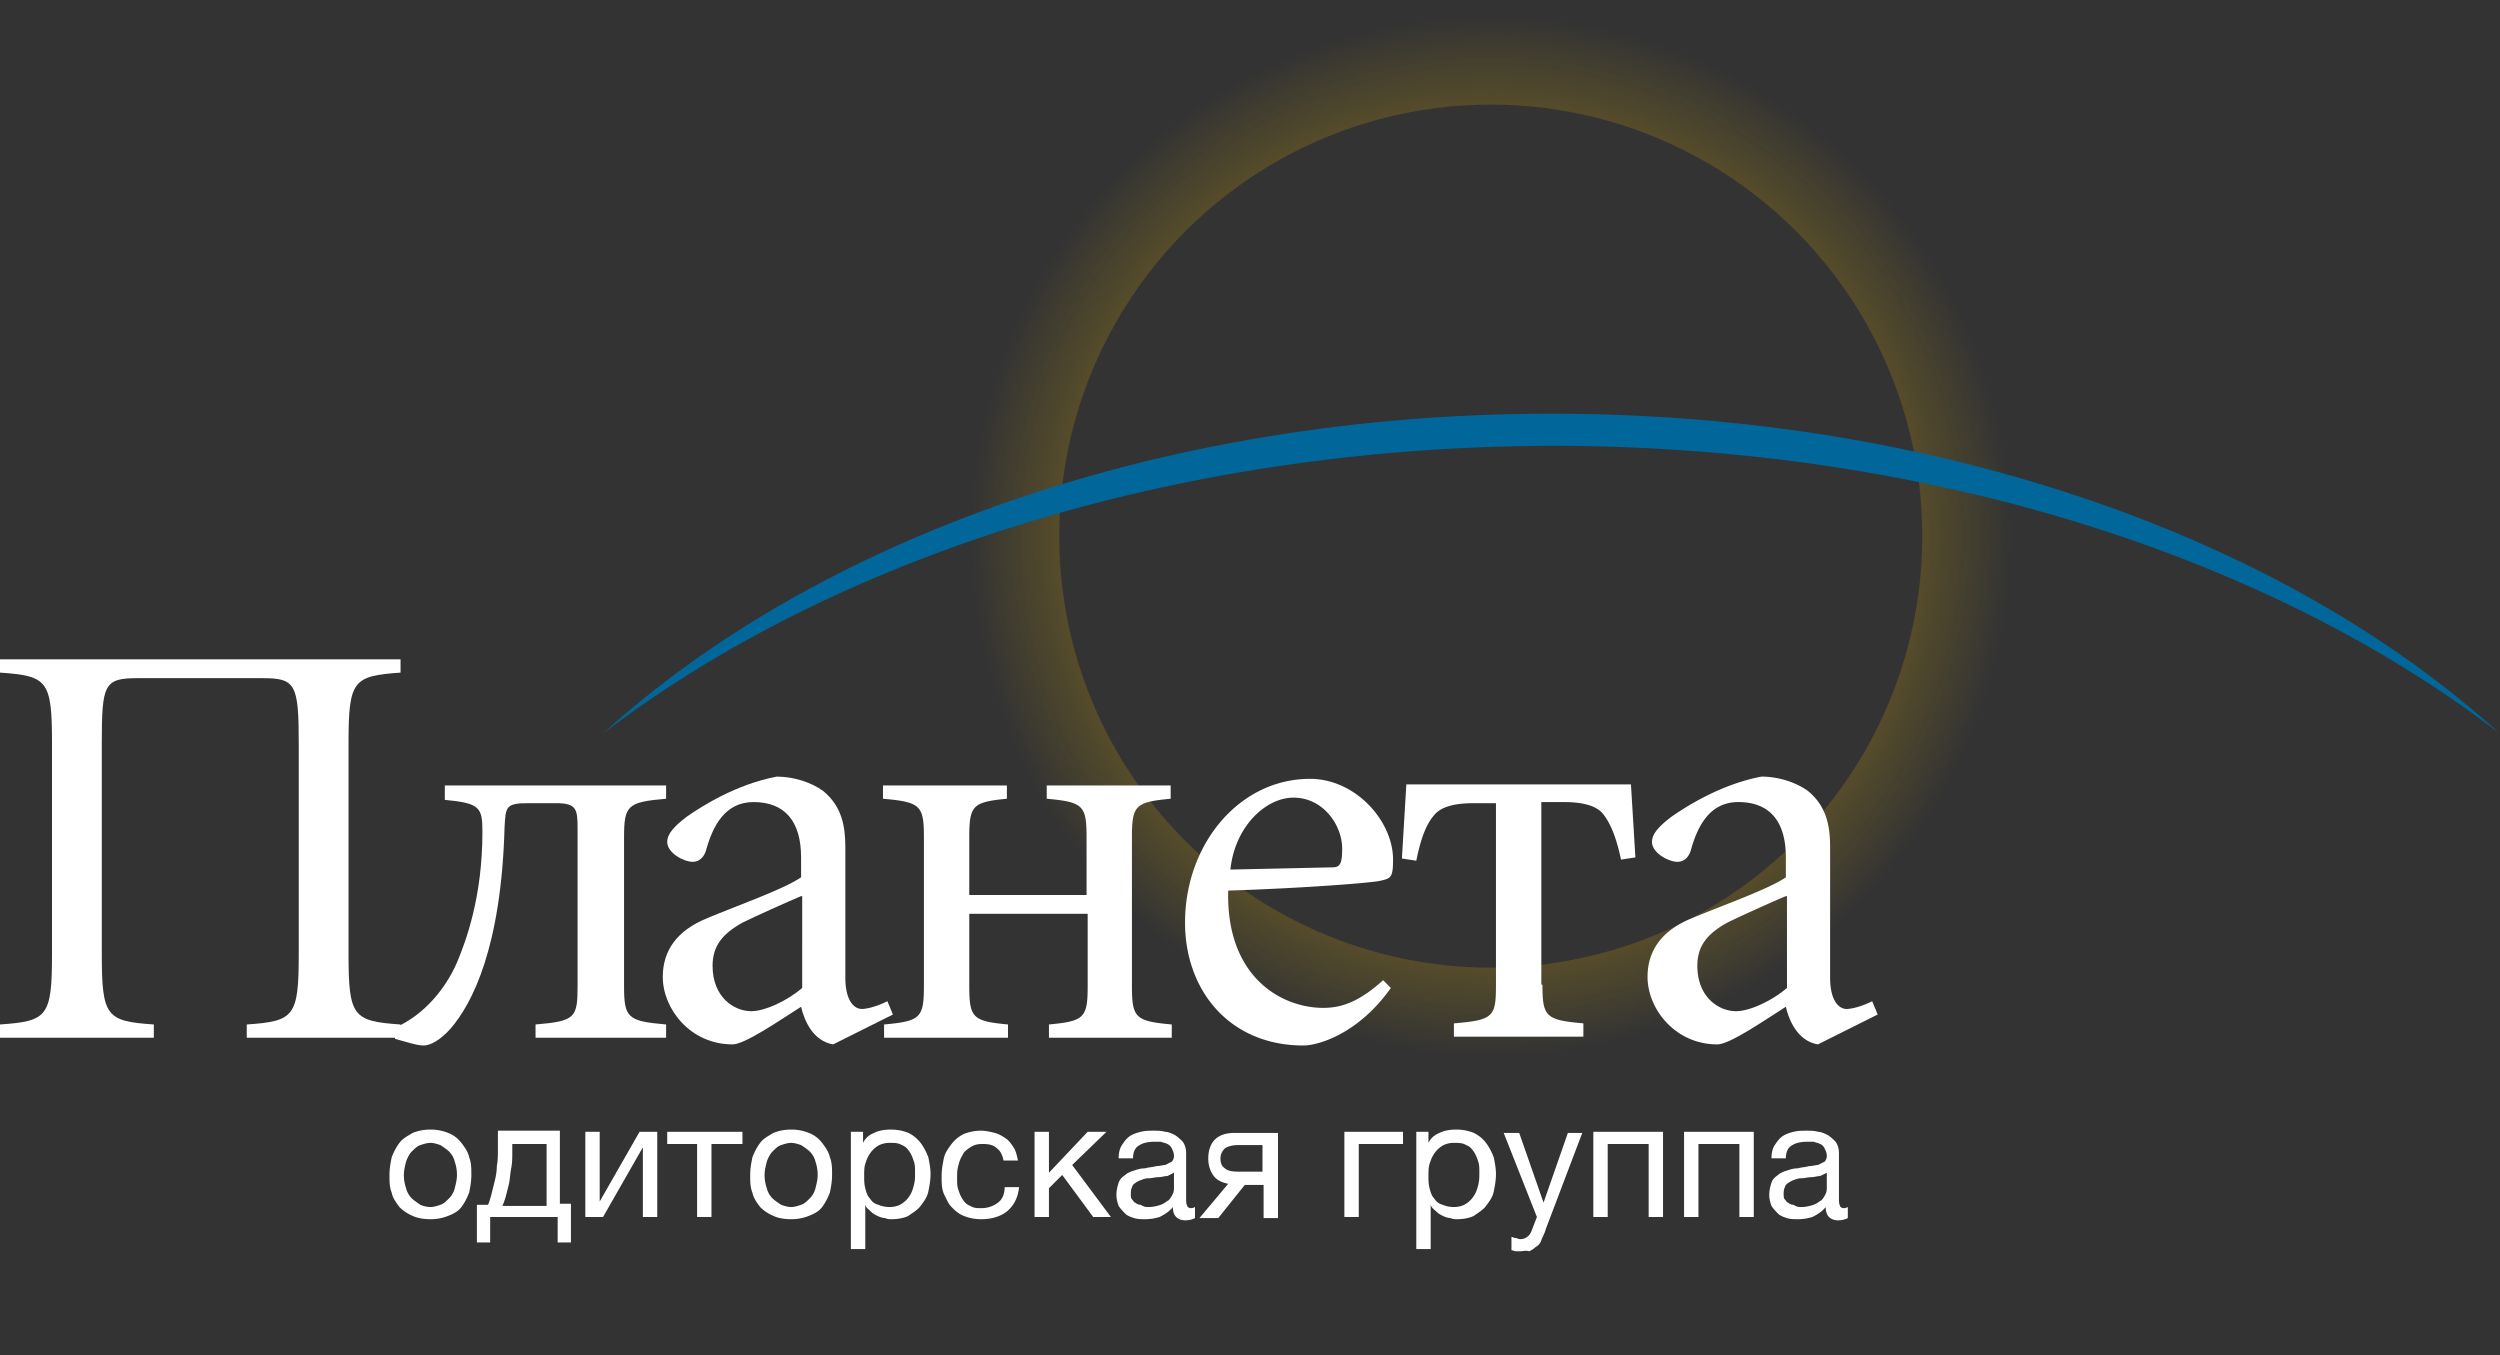 <svg width="273" height="148" fill="none" xmlns="http://www.w3.org/2000/svg"><rect width="100%" height="100%" fill="#333333" stroke="none"/><circle cx="162.793" cy="58.544" r="51.956" stroke="url(#paint0_radial_558_14368)" stroke-width="9.666"/><path fill-rule="evenodd" clip-rule="evenodd" d="M65.851 80.095c23.2-21.145 60.897-34.92 103.55-34.92 42.652 0 80.35 13.775 103.549 34.92-25.011-19.212-62.106-31.415-103.549-31.415-41.444.12-78.539 12.324-103.55 31.415z" fill="#016699"/><path d="M15.104 74.054c-3.746 0-3.988.604-3.988 7.128v22.958c0 6.887.484 7.37 5.68 7.733v1.45H0v-1.45c5.196-.363 5.679-.846 5.679-7.733V81.182c0-6.887-.483-7.37-5.679-7.733V72h43.74v1.45c-5.196.363-5.68.846-5.68 7.733v22.958c0 6.887.484 7.37 5.68 7.733v1.45H26.945v-1.45c5.195-.363 5.678-.846 5.678-7.733V81.182c0-6.524-.362-7.128-3.987-7.128H15.104z" fill="#fff"/><path d="M72.738 85.653v1.57c-4.229.363-4.591.726-4.591 4.23v16.19c0 3.504.362 3.867 4.591 4.229v1.45H58.481v-1.45c4.35-.362 4.591-.725 4.591-4.229V90.486c0-2.175-.12-2.78-2.416-2.78h-2.9c-2.538 0-2.538.363-2.659 2.66-.362 13.049-3.504 19.211-5.92 21.99-1.088 1.208-2.175 1.812-2.9 1.812-.846 0-2.175-.483-3.142-.725v-1.208c3.263-1.45 5.559-4.35 6.767-7.129.966-2.296 2.779-7.129 2.779-14.258 0-2.658-.242-3.141-4.108-3.504v-1.57h24.165v-.121z" fill="#fff"/><path d="M90.983 114.047c-2.175-.362-3.141-2.537-3.504-4.108-2.658 1.692-6.162 4.108-7.491 4.108-4.591 0-7.612-3.866-7.612-7.37 0-2.9 1.57-5.075 4.833-6.404 3.141-1.33 8.337-3.142 10.27-4.47v-2.176c0-3.987-1.812-6.041-5.195-6.041-3.142 0-4.47 2.658-5.196 5.316-.241.725-.725 1.209-1.45 1.209-.966 0-2.779-.967-2.779-2.175 0-.846.725-1.692 2.175-2.78 1.57-1.087 5.316-3.503 9.787-4.35 1.813 0 3.746.605 5.075 1.572 2.054 1.691 2.416 3.866 2.416 6.162v14.258c0 2.295.846 3.383 1.813 3.383.483 0 1.57-.242 2.779-.846l.604 1.45-6.525 3.262zm-3.504-16.19c-1.45.603-5.195 2.295-6.404 2.899-2.175 1.208-3.262 2.538-3.262 4.712 0 3.384 2.296 4.954 4.23 4.954 1.449 0 3.866-1.087 5.557-2.537V97.856h-.12z" fill="#fff"/><path d="M118.653 97.615v-6.162c0-3.504-.363-3.867-4.35-4.23v-1.45h13.533v1.45c-3.867.363-4.229.726-4.229 4.23v16.191c0 3.504.362 3.866 4.35 4.229v1.45h-13.412v-1.45c3.866-.363 4.229-.725 4.229-4.229V99.79h-12.929v7.854c0 3.504.363 3.866 4.229 4.229v1.45H96.541v-1.45c3.988-.363 4.35-.725 4.35-4.229V91.453c0-3.504-.362-3.867-4.47-4.23v-1.45h13.532v1.45c-3.745.363-4.108.726-4.108 4.23v6.283h12.808v-.121zm33.228 10.27c-3.504 4.954-7.854 6.283-9.546 6.283-8.095 0-12.928-6.041-12.928-13.412 0-8.578 5.92-15.707 13.653-15.707 4.954 0 9.062 4.591 9.062 8.82 0 1.933-.241 2.054-1.329 2.296-.846.242-8.82.846-16.674 1.087-.242 9.425 5.8 12.808 10.391 12.808 2.054 0 3.987-.725 6.525-3.021l.846.846zm-6.404-13.17c.846 0 1.087-.362 1.087-2.054 0-2.537-2.054-5.558-5.316-5.558-3.021 0-6.404 3.141-6.887 7.854l11.116-.242zm22.957 12.808c0 3.504.363 3.866 4.471 4.229v1.45h-14.137v-1.45c4.35-.363 4.591-.725 4.591-4.229V87.707h-2.416c-1.692 0-3.504.242-4.35 1.329-.846.967-1.45 2.537-1.933 4.954l-1.571-.242.483-8.095H178.1l.484 7.974-1.571.242c-.483-2.296-1.088-3.866-1.933-4.954-.846-1.087-2.659-1.329-4.35-1.329h-2.417v19.937h.121zm30.086 6.524c-2.175-.362-3.141-2.537-3.504-4.108-2.658 1.692-6.162 4.108-7.491 4.108-4.592 0-7.612-3.866-7.612-7.37 0-2.9 1.57-5.075 4.833-6.404 3.141-1.33 8.337-3.142 10.27-4.47v-2.176c0-3.987-1.812-6.041-5.196-6.041-3.141 0-4.47 2.658-5.195 5.316-.242.725-.725 1.209-1.45 1.209-.967 0-2.779-.967-2.779-2.175 0-.846.725-1.692 2.175-2.78 1.571-1.087 5.316-3.503 9.787-4.35 1.812 0 3.746.605 5.075 1.572 2.054 1.691 2.416 3.866 2.416 6.162v14.258c0 2.295.846 3.383 1.813 3.383.483 0 1.57-.242 2.779-.846l.604 1.45-6.525 3.262zm-3.504-16.19c-1.45.603-5.196 2.295-6.404 2.899-2.175 1.208-3.262 2.538-3.262 4.712 0 3.384 2.296 4.954 4.229 4.954 1.45 0 3.866-1.087 5.558-2.537V97.856h-.121zM47.002 133.138c-.725 0-1.45-.121-1.934-.363a4.342 4.342 0 01-1.45-.966c-.362-.484-.724-.967-.845-1.571-.242-.604-.242-1.208-.242-1.933 0-.725.121-1.329.242-1.933.241-.605.483-1.088.846-1.571.362-.484.845-.725 1.45-1.088a5.021 5.021 0 011.933-.362 5.02 5.02 0 011.933.362 3.297 3.297 0 011.45 1.088c.362.483.725.966.846 1.571.241.604.241 1.208.241 1.933 0 .725-.12 1.329-.241 1.933-.242.604-.484 1.087-.846 1.571-.362.483-.846.725-1.45.966a5.003 5.003 0 01-1.933.363zm0-1.329c.362 0 .725-.121 1.087-.242.363-.121.604-.362.967-.725.242-.241.483-.604.604-1.087.12-.484.242-.967.242-1.45a4.5 4.5 0 00-.242-1.45 2.342 2.342 0 00-.604-1.088c-.242-.241-.604-.483-.967-.725-.362-.12-.725-.241-1.087-.241-.363 0-.725.121-1.088.241-.362.121-.604.363-.966.725-.242.242-.484.725-.605 1.088-.12.483-.241.966-.241 1.45 0 .604.12 1.087.242 1.45.12.483.362.846.604 1.087.241.242.604.483.966.725.242.121.725.242 1.088.242zm5.196-.242h1.087c.121-.241.242-.604.363-1.087l.362-1.45c.121-.483.242-1.087.242-1.692.12-.604.12-1.208.12-1.812v-2.054h6.767v7.975h1.208v4.229h-1.45v-2.78h-7.37v2.78h-1.45v-4.109h.12zm7.491 0v-6.645h-3.746v.846c0 .604 0 1.208-.12 1.812-.121.604-.121 1.088-.242 1.692l-.363 1.45c-.12.362-.241.725-.362.966h4.833v-.121zm4.229-7.974h1.57v7.612l4.35-7.612h1.933v9.304h-1.57v-7.613l-4.35 7.613h-1.933v-9.304zm12.324 1.329H72.86v-1.329h8.216v1.329h-3.383v7.975h-1.57v-7.975h.12zm10.15 8.216c-.725 0-1.45-.121-1.933-.363a4.342 4.342 0 01-1.45-.966c-.363-.484-.725-.967-.846-1.571-.242-.604-.242-1.208-.242-1.933 0-.725.121-1.329.242-1.933.242-.605.483-1.088.846-1.571.362-.484.846-.725 1.45-1.088a5.021 5.021 0 011.933-.362 5.02 5.02 0 011.933.362 3.297 3.297 0 011.45 1.088c.363.483.725.966.846 1.571.242.604.242 1.208.242 1.933 0 .725-.121 1.329-.242 1.933-.242.604-.483 1.087-.846 1.571-.362.483-.846.725-1.45.966a5.002 5.002 0 01-1.933.363zm0-1.329c.362 0 .725-.121 1.087-.242.363-.121.605-.362.967-.725.242-.241.483-.604.604-1.087.12-.484.242-.967.242-1.45a4.5 4.5 0 00-.242-1.45 2.342 2.342 0 00-.604-1.088c-.242-.241-.604-.483-.967-.725-.362-.12-.725-.241-1.087-.241-.363 0-.725.121-1.088.241-.362.121-.604.363-.966.725-.242.242-.483.725-.604 1.088-.121.483-.242.966-.242 1.45 0 .604.12 1.087.242 1.45.12.483.362.846.604 1.087.242.242.604.483.966.725.363.121.725.242 1.088.242zm6.403-8.216h1.45v1.208c.242-.484.605-.846 1.209-1.088.483-.241 1.087-.362 1.812-.362.725 0 1.33.121 1.933.362a3.77 3.77 0 011.329 1.088c.363.483.605.966.846 1.571.121.604.242 1.208.242 1.812 0 .725-.121 1.329-.242 1.933-.121.604-.483 1.088-.846 1.571-.362.483-.845.725-1.329 1.087-.483.242-1.208.363-1.812.363-.242 0-.483 0-.725-.121-.242 0-.604-.121-.846-.242-.242-.12-.483-.241-.725-.483-.241-.242-.483-.362-.604-.725v4.833h-1.57v-12.807h-.122zm4.35 8.216c.484 0 .967-.121 1.33-.363a2.81 2.81 0 00.845-.846c.242-.362.363-.724.483-1.208.121-.483.121-.846.121-1.329s0-.846-.12-1.208c-.121-.363-.242-.725-.484-1.088-.242-.362-.483-.604-.846-.725-.362-.241-.846-.241-1.329-.241s-.966.121-1.329.362a2.834 2.834 0 00-.846.846c-.241.363-.362.725-.483 1.087-.12.363-.12.846-.12 1.33 0 .483 0 .845.12 1.329.12.483.242.846.483 1.087.242.363.484.604.967.725.242.121.725.242 1.208.242zm10.029 1.329a5.02 5.02 0 01-1.933-.362c-.604-.242-.967-.604-1.329-.967-.363-.362-.604-.967-.846-1.45-.242-.604-.242-1.208-.242-1.933 0-.725.121-1.329.242-1.933.121-.605.483-1.088.846-1.571a3.775 3.775 0 011.329-1.088 5.02 5.02 0 011.933-.362c.483 0 .967.121 1.45.242.483.12.846.362 1.208.604.363.241.604.604.846.966.242.363.363.846.483 1.45h-1.57c-.121-.604-.363-1.087-.725-1.329-.363-.362-.846-.483-1.571-.483-.604 0-.967.121-1.329.362-.363.242-.725.484-.846.846-.242.363-.363.725-.483 1.208-.121.484-.121.846-.121 1.33 0 .483 0 .845.121 1.208.12.362.241.725.483 1.087.242.363.483.604.846.725.362.242.725.242 1.208.242.725 0 1.329-.242 1.812-.604.484-.363.725-.967.725-1.692h1.571c-.121 1.208-.604 2.054-1.329 2.658-.604.484-1.571.846-2.779.846zm5.8-9.545h1.571v4.47l4.229-4.47h2.054l-3.746 3.625 4.229 5.679h-1.933l-3.383-4.592-1.45 1.45v3.142h-1.571v-9.304zm12.083 9.545c-.363 0-.846 0-1.209-.121-.362-.121-.725-.241-.966-.483-.242-.242-.484-.483-.725-.846-.121-.362-.242-.725-.242-1.208s.121-.967.242-1.329c.121-.363.362-.604.725-.846.241-.242.604-.362.966-.483.363-.121.725-.242 1.209-.242.362-.121.845-.121 1.208-.242.362 0 .725-.12.966-.12l.725-.363a.921.921 0 00.242-.604c0-.363-.121-.604-.242-.846a.941.941 0 00-.483-.483c-.242-.121-.362-.121-.725-.242h-.725c-.604 0-1.208.121-1.571.363-.483.241-.725.725-.725 1.45h-1.57c0-.605.121-1.088.362-1.45.242-.363.483-.725.846-.967.362-.242.725-.362 1.208-.483.484-.121.967-.121 1.45-.121.363 0 .846 0 1.208.121.363 0 .846.241 1.088.362.362.242.604.484.846.725.241.363.362.725.362 1.329v4.833c0 .363 0 .605.121.846 0 .121.242.242.362.242.121 0 .242 0 .484-.121v1.208a2.411 2.411 0 01-1.088.242c-.362 0-.725-.121-.966-.363-.242-.241-.363-.604-.363-1.087-.362.483-.966.846-1.45 1.087a5.348 5.348 0 01-1.57.242zm.362-1.329c.483 0 .967-.121 1.329-.242.363-.12.604-.362.846-.483.242-.242.362-.483.483-.725s.121-.483.121-.725v-1.571l-.725.363c-.362 0-.604.121-.967.121-.362 0-.724.121-1.087.121-.362 0-.604.12-.967.241-.241.121-.483.242-.725.483-.12.242-.241.484-.241.967 0 .242 0 .483.121.604.12.121.241.363.362.363a.923.923 0 00.604.241c.363.242.604.242.846.242zm8.7-2.537c-.604-.121-1.208-.363-1.571-.846-.362-.483-.604-1.088-.604-1.933 0-.846.242-1.571.725-2.054.483-.484 1.208-.725 2.175-.725h4.712v9.303h-1.571v-3.624h-2.054l-2.9 3.624h-2.054l3.142-3.745zm3.745-1.209v-3.02h-2.658c-.604 0-1.087.121-1.45.362-.241.242-.483.604-.483 1.088 0 .483.121.845.483 1.087.242.242.725.363 1.45.363h2.658v.12zm8.942-4.47h6.404v1.329h-4.834v7.975h-1.57v-9.304zm7.612 0h1.57v1.208c.242-.484.605-.846 1.209-1.088.483-.241 1.087-.362 1.812-.362a5.02 5.02 0 011.933.362c.484.242.967.604 1.329 1.088.363.483.605.966.846 1.571.121.604.242 1.208.242 1.812 0 .725-.121 1.329-.242 1.933-.121.604-.483 1.088-.846 1.571-.362.483-.845.725-1.329 1.087-.483.242-1.208.363-1.812.363-.242 0-.483 0-.725-.121-.242 0-.604-.121-.846-.242-.242-.12-.483-.241-.725-.483-.241-.242-.483-.362-.604-.725v4.833h-1.571v-12.807h-.241zm4.349 8.216c.484 0 .967-.121 1.33-.363.362-.241.604-.483.845-.846.242-.362.363-.724.484-1.208.12-.483.12-.846.12-1.329s0-.846-.12-1.208c-.121-.363-.242-.725-.484-1.088-.241-.362-.483-.604-.845-.725-.363-.241-.846-.241-1.33-.241-.483 0-.966.121-1.329.362a2.829 2.829 0 00-.845.846c-.242.363-.363.725-.484 1.087-.121.363-.121.846-.121 1.33 0 .483 0 .845.121 1.329.121.483.242.846.484 1.087.241.363.483.604.966.725.242.121.725.242 1.208.242zm7.25 4.833h-.483c-.121 0-.362-.121-.483-.121v-1.45c.121 0 .241.121.483.121.121 0 .242.121.483.121.363 0 .605-.121.725-.242.242-.12.363-.362.484-.604l.604-1.57-3.625-9.183h1.692l2.658 7.612 2.658-7.612h1.571l-3.988 10.512c-.12.483-.362.845-.483 1.208a1.239 1.239 0 01-.604.725c-.242.242-.483.362-.725.483-.362-.121-.725 0-.967 0zm7.975-13.049h7.612v9.304h-1.57v-7.975h-4.471v7.975h-1.571v-9.304zm9.908 0h7.612v9.304h-1.571v-7.975h-4.47v7.975H183.9v-9.304zm12.445 9.545c-.362 0-.846 0-1.208-.121-.363-.121-.725-.241-.967-.483s-.483-.483-.725-.846c-.121-.362-.242-.725-.242-1.208s.121-.967.242-1.329c.121-.363.363-.604.725-.846.242-.242.604-.362.967-.483.362-.121.725-.242 1.208-.242.363-.121.846-.121 1.208-.242.363 0 .725-.12.967-.12l.725-.363a.921.921 0 00.242-.604c0-.363-.121-.604-.242-.846a.948.948 0 00-.483-.483c-.242-.121-.363-.121-.725-.242h-.725c-.604 0-1.209.121-1.571.363-.483.241-.725.725-.725 1.45h-1.571c0-.605.121-1.088.363-1.45.241-.363.483-.725.845-.967.363-.242.725-.362 1.209-.483.483-.121.966-.121 1.45-.121.362 0 .845 0 1.208.121.362 0 .846.241 1.087.362.363.242.605.484.846.725.242.363.363.725.363 1.329v4.833c0 .363 0 .605.12.846 0 .121.242.242.363.242s.242 0 .483-.121v1.208a2.407 2.407 0 01-1.087.242c-.363 0-.725-.121-.967-.363-.241-.241-.362-.604-.362-1.087-.363.483-.967.846-1.45 1.087a5.361 5.361 0 01-1.571.242zm.363-1.329c.483 0 .966-.121 1.329-.242.362-.12.604-.362.845-.483.242-.242.363-.483.484-.725s.121-.483.121-.725v-1.571l-.725.363c-.363 0-.605.121-.967.121-.363 0-.725.121-1.087.121-.363 0-.605.12-.967.241-.242.121-.483.242-.725.483-.121.242-.242.484-.242.967 0 .242 0 .483.121.604s.242.363.363.363c.12.121.362.241.604.241.362.242.604.242.846.242z" fill="#fff"/><defs><radialGradient id="paint0_radial_558_14368" cx="0" cy="0" r="1" gradientUnits="userSpaceOnUse" gradientTransform="rotate(90 52.124 110.669) scale(56.789)"><stop stop-color="#F90"/><stop offset="1" stop-color="#FFCD00" stop-opacity="0"/></radialGradient></defs></svg>